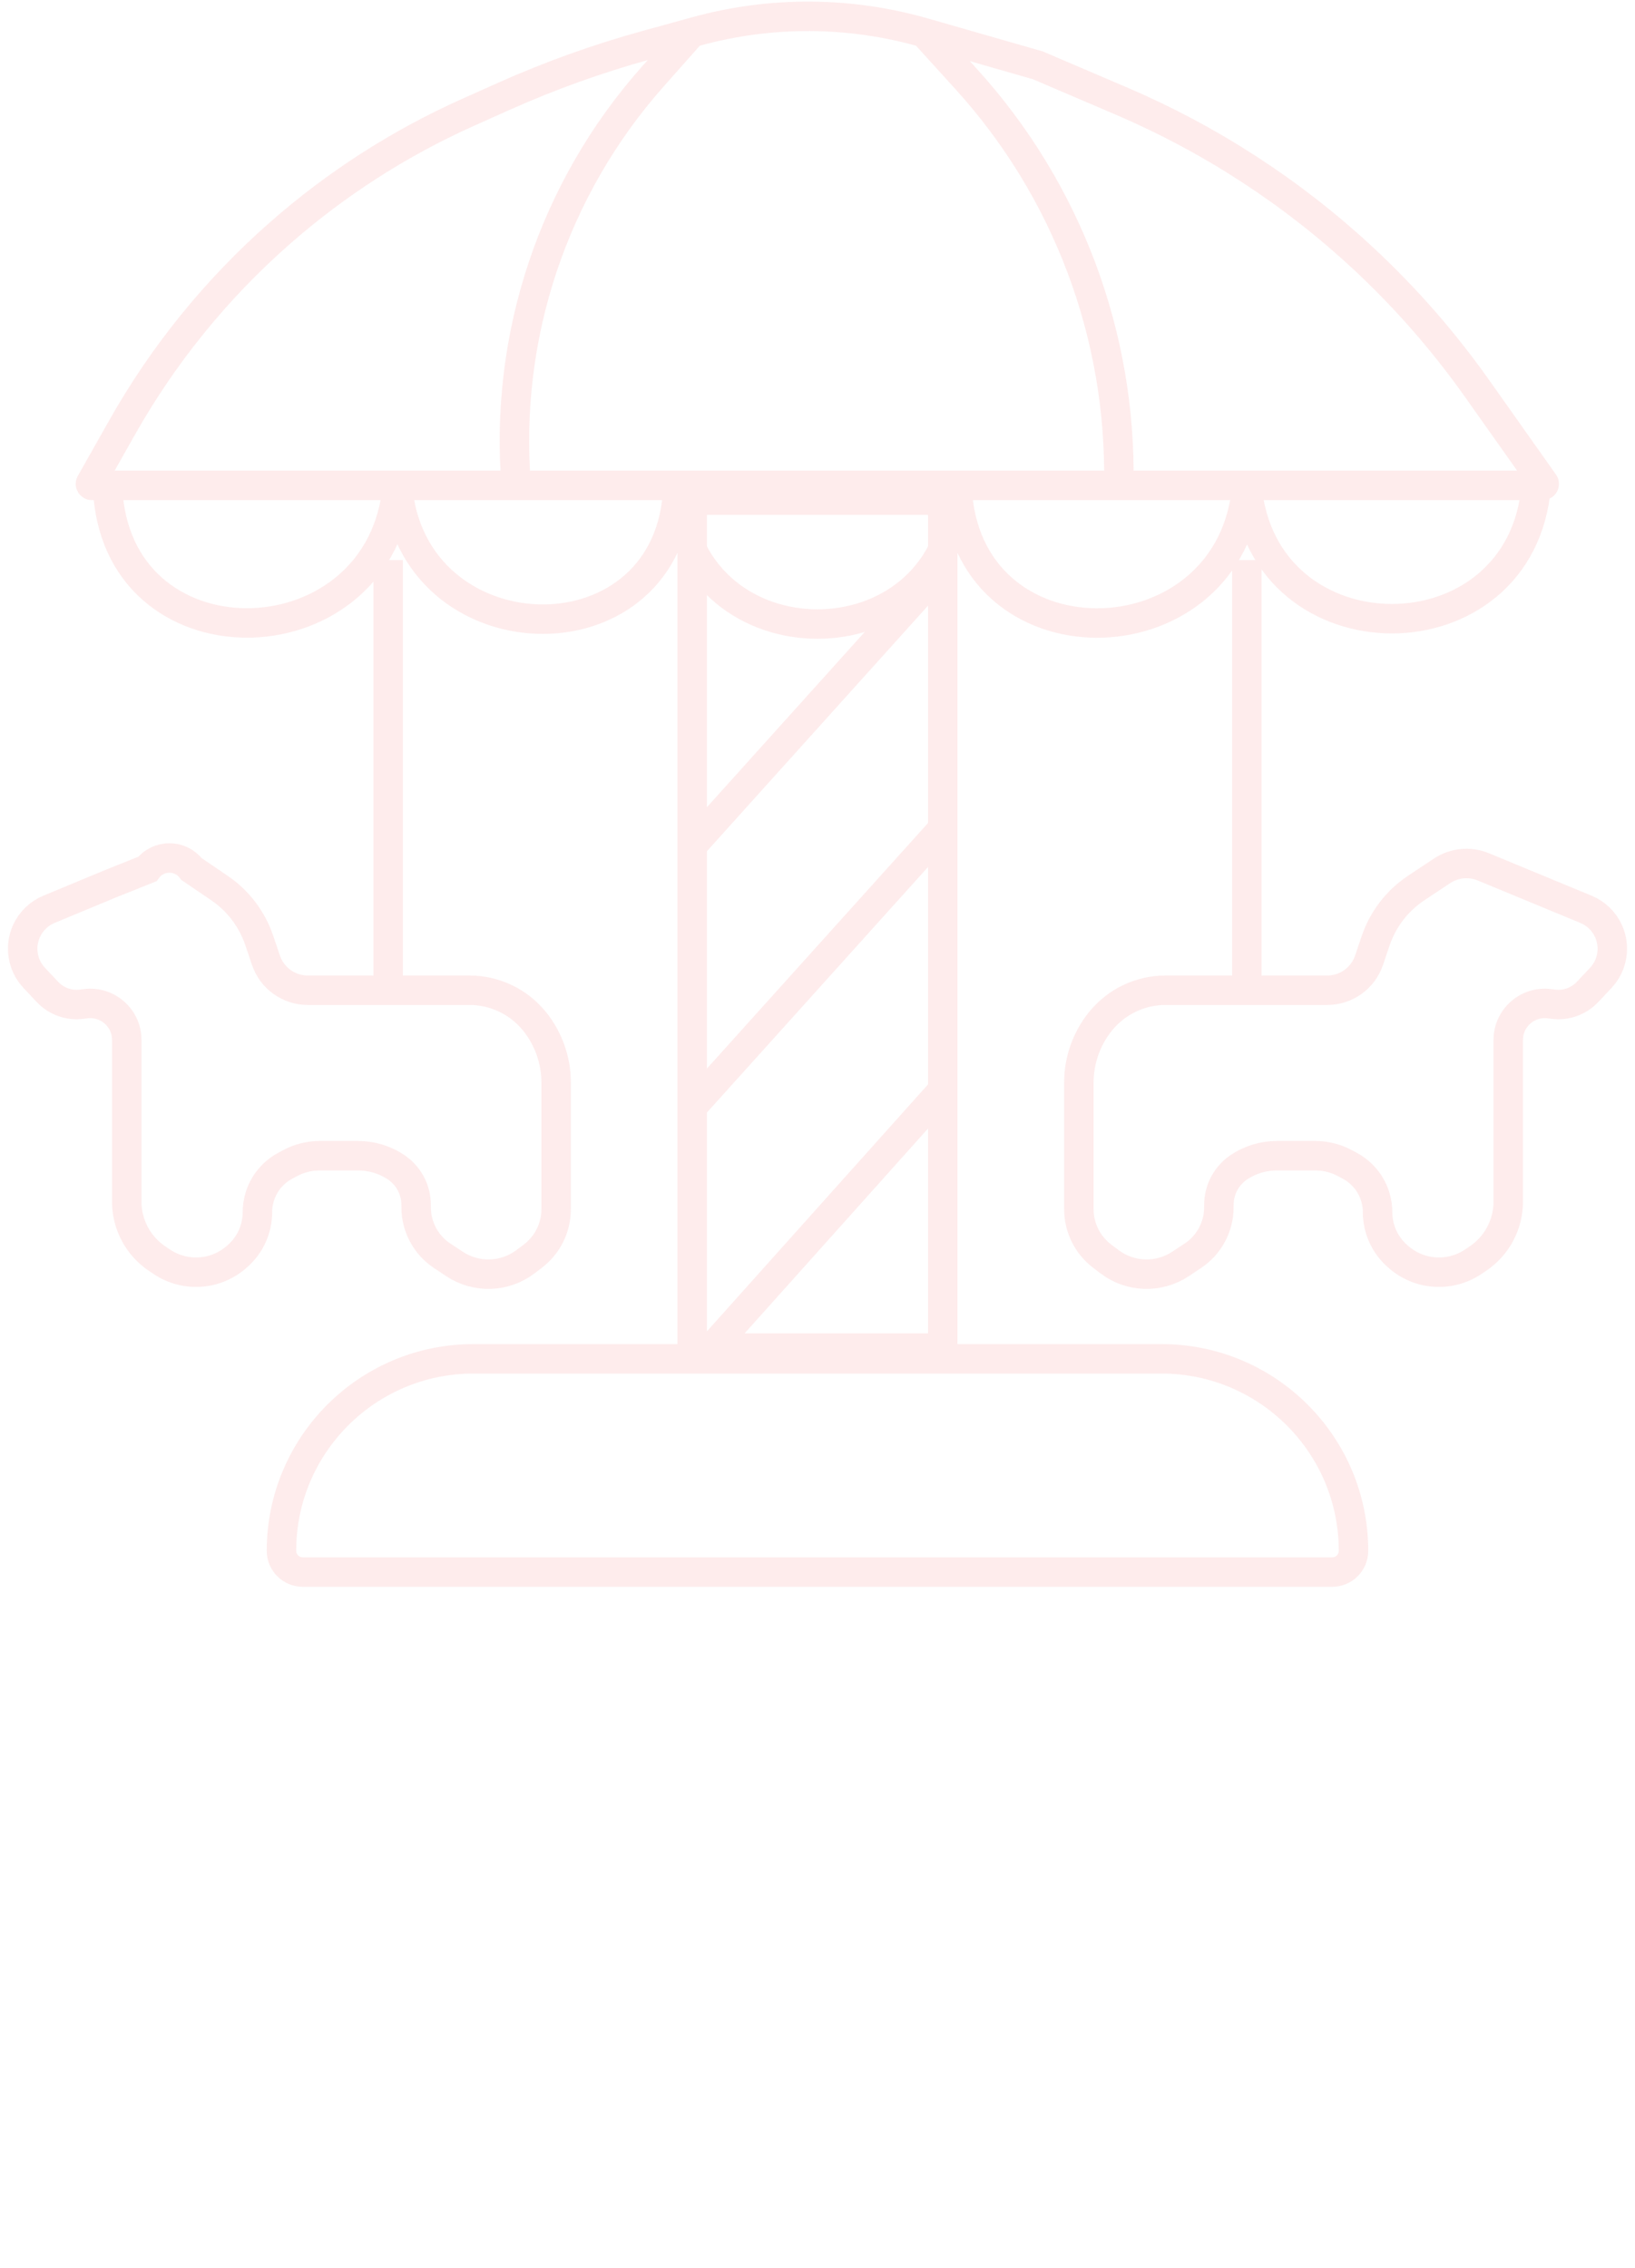 <svg width="111" height="154" viewBox="0 0 111 154" fill="none" xmlns="http://www.w3.org/2000/svg">
<g opacity="0.08">
<path d="M84.648 66.671V38.023" stroke="#ED0C10" stroke-width="2"/>
<path d="M100.703 58.853L107.673 61.736C108.354 62.017 108.901 62.548 109.204 63.219C109.686 64.287 109.477 65.539 108.675 66.392L107.78 67.344C107.184 67.978 106.32 68.288 105.457 68.179L105.182 68.144C103.703 67.957 102.395 69.109 102.395 70.6V81.582C102.395 83.143 101.614 84.6 100.314 85.464L99.996 85.676C98.422 86.722 96.341 86.578 94.926 85.324L94.86 85.265C94.01 84.512 93.523 83.431 93.523 82.295C93.523 80.974 92.794 79.761 91.628 79.141L91.284 78.958C90.674 78.633 89.993 78.464 89.302 78.464H86.679C85.77 78.464 84.881 78.732 84.124 79.236C83.266 79.806 82.75 80.768 82.75 81.798V81.963C82.75 83.286 82.088 84.521 80.987 85.253L80.147 85.811C78.67 86.793 76.734 86.732 75.322 85.659L74.824 85.281C73.829 84.525 73.244 83.347 73.244 82.096V73.497C73.244 71.986 73.761 70.52 74.71 69.343C75.787 68.007 77.411 67.23 79.127 67.23H90.104C91.39 67.23 92.533 66.41 92.946 65.191L93.391 63.875C93.888 62.408 94.857 61.147 96.146 60.29L97.896 59.127C98.728 58.574 99.78 58.471 100.703 58.853Z" stroke="#ED0C10" stroke-width="2"/>
<path d="M26.352 66.671V38.023" stroke="#ED0C10" stroke-width="2"/>
<path d="M31.873 67.23H20.896C19.61 67.23 18.467 66.41 18.054 65.191L17.596 63.837C17.107 62.394 16.161 61.149 14.901 60.292L13 59C12.25 58 10.75 58 10 59L7.5 60L3.325 61.735C2.646 62.017 2.099 62.547 1.796 63.218C1.314 64.286 1.523 65.54 2.326 66.393L3.22 67.344C3.816 67.978 4.68 68.288 5.543 68.179L5.818 68.144C7.297 67.957 8.605 69.109 8.605 70.6V81.582C8.605 83.143 9.386 84.6 10.686 85.464L11.004 85.676C12.578 86.722 14.659 86.578 16.074 85.324L16.14 85.265C16.99 84.512 17.477 83.431 17.477 82.295C17.477 80.974 18.206 79.761 19.372 79.141L19.716 78.958C20.326 78.633 21.007 78.464 21.698 78.464H24.321C25.23 78.464 26.119 78.732 26.876 79.236C27.734 79.806 28.25 80.768 28.25 81.798V81.963C28.25 83.286 28.912 84.521 30.013 85.253L30.853 85.811C32.33 86.793 34.266 86.732 35.678 85.659L36.176 85.281C37.171 84.525 37.756 83.347 37.756 82.096V73.497C37.756 71.986 37.239 70.52 36.291 69.343C35.213 68.007 33.589 67.23 31.873 67.23Z" stroke="#ED0C10" stroke-width="2"/>
<rect x="46.992" y="33.953" width="17.012" height="57.57" stroke="#ED0C10" stroke-width="2"/>
<line y1="-1" x2="25.578" y2="-1" transform="matrix(-0.669 0.743 -0.719 -0.695 63.102 38.023)" stroke="#ED0C10" stroke-width="2"/>
<line y1="-1" x2="25.578" y2="-1" transform="matrix(-0.669 0.743 -0.719 -0.695 63.102 55.766)" stroke="#ED0C10" stroke-width="2"/>
<line y1="-1" x2="23.818" y2="-1" transform="matrix(-0.667 0.745 -0.72 -0.694 63.102 73.512)" stroke="#ED0C10" stroke-width="2"/>
<path d="M32.145 92.254H78.853C86.052 92.254 91.889 98.091 91.889 105.29C91.888 106.086 91.243 106.73 90.447 106.73H20.551C19.755 106.73 19.11 106.086 19.109 105.29C19.109 98.091 24.946 92.254 32.145 92.254Z" stroke="#ED0C10" stroke-width="2"/>
<path d="M46.958 2.218L47.257 2.136C52.325 0.739 57.681 0.767 62.734 2.218V2.218M46.958 2.218L43.902 3.06C40.578 3.976 37.329 5.143 34.183 6.551L31.784 7.624C27.117 9.711 22.792 12.492 18.955 15.871V15.871C14.688 19.628 11.082 24.075 8.288 29.026L6.151 32.811C6.115 32.875 6.161 32.953 6.234 32.953H35.046M46.958 2.218L44.302 5.215C37.566 12.814 34.223 22.833 35.046 32.953V32.953M35.046 32.953H75.955M62.734 2.218L70.461 4.436L76.148 6.869C82.184 9.453 87.73 13.059 92.539 17.529V17.529C95.412 20.2 98.003 23.161 100.269 26.364L104.819 32.796C104.866 32.862 104.819 32.953 104.738 32.953H75.955M62.734 2.218L65.604 5.379C72.445 12.914 76.148 22.778 75.955 32.953V32.953" stroke="#ED0C10" stroke-width="2"/>
<path d="M7.336 33.587V33.587C8.301 45.613 25.958 44.974 26.981 32.953V32.953V32.953C27.903 44.633 45.066 45.267 45.993 33.587V33.587V33.587C46.922 45.295 64.075 45.295 65.004 33.587V33.587V33.587C66.034 45.614 83.69 44.986 84.65 32.953V32.953V32.953C85.666 45.02 103.342 45.025 104.295 32.953V32.953" stroke="#ED0C10" stroke-width="2"/>
</g>
</svg>
